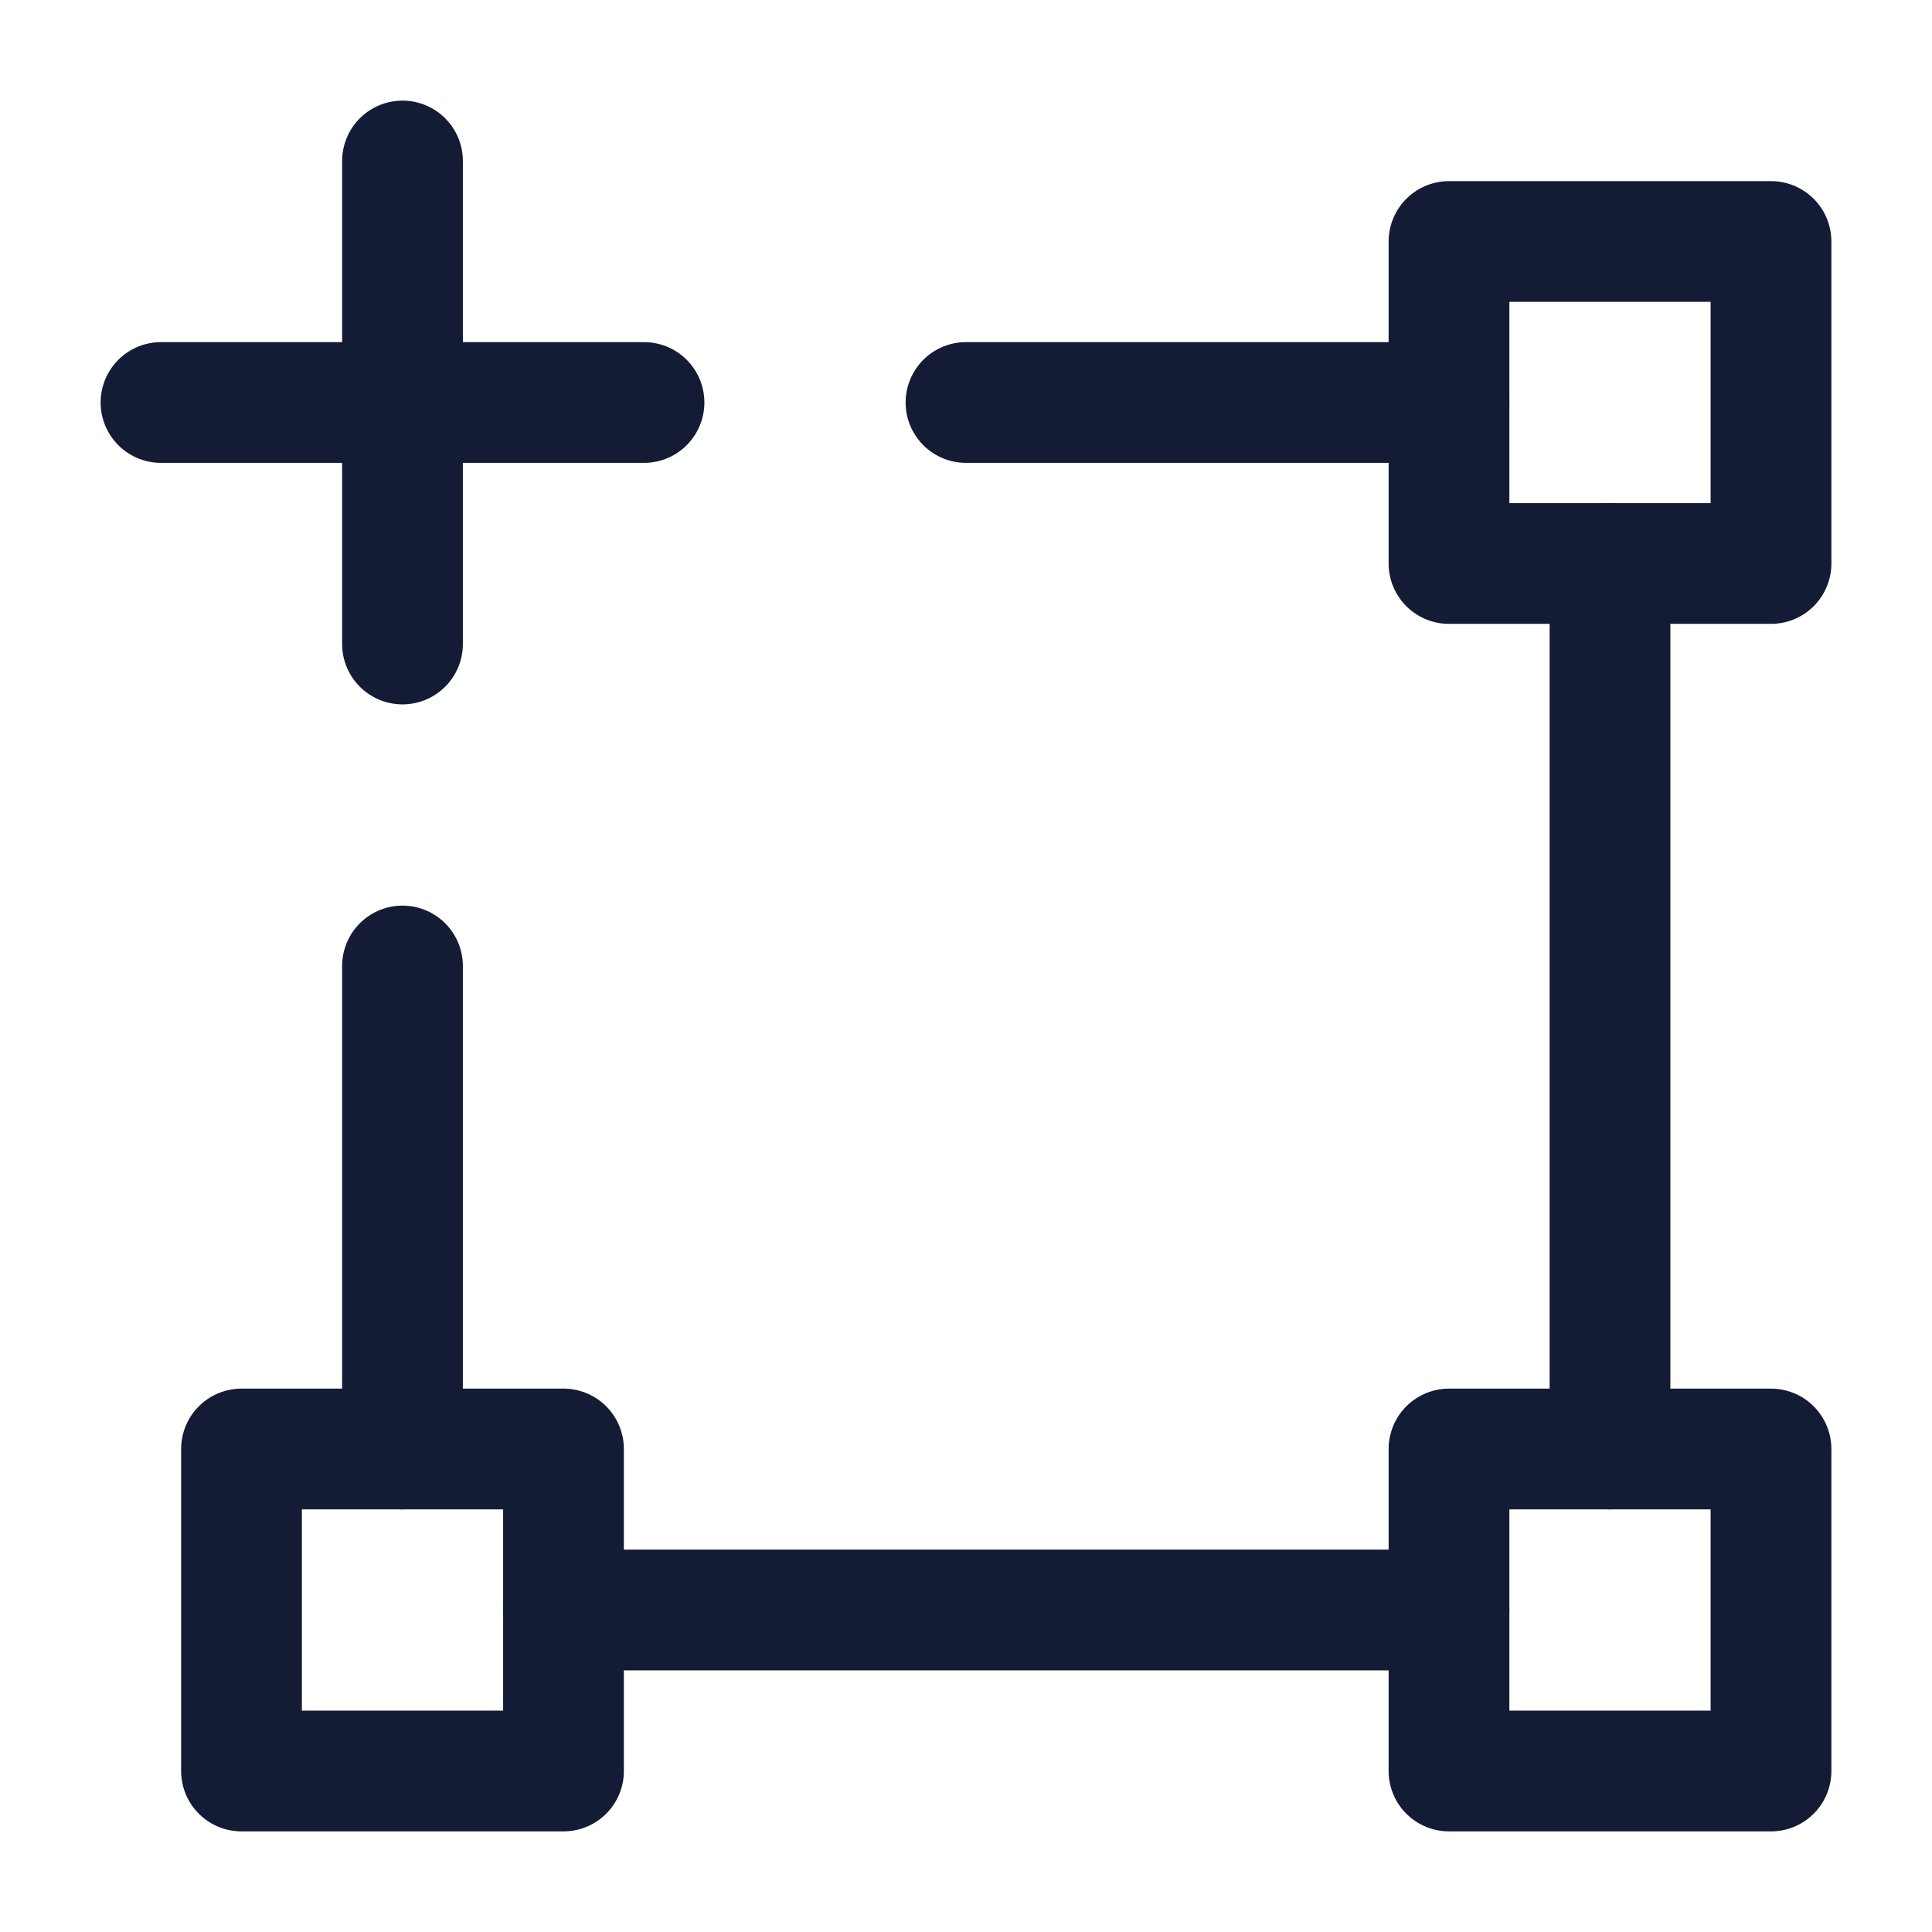 <svg width="24" height="24" viewBox="0 0 24 24" fill="none" xmlns="http://www.w3.org/2000/svg">
<path d="M22 3H18V7H22V3Z" stroke="#141B34" stroke-width="1.5" stroke-linejoin="round"/>
<path d="M22 18H18V22H22V18Z" stroke="#141B34" stroke-width="1.5" stroke-linejoin="round"/>
<path d="M7 18H3V22H7V18Z" stroke="#141B34" stroke-width="1.5" stroke-linejoin="round"/>
<path d="M5 2V8M2 5H8" stroke="#141B34" stroke-width="1.5" stroke-linecap="round" stroke-linejoin="round"/>
<path d="M20 18L20 7M7 20H18M18 5H12M5 12V18" stroke="#141B34" stroke-width="1.5" stroke-linecap="round" stroke-linejoin="round"/>
</svg>
